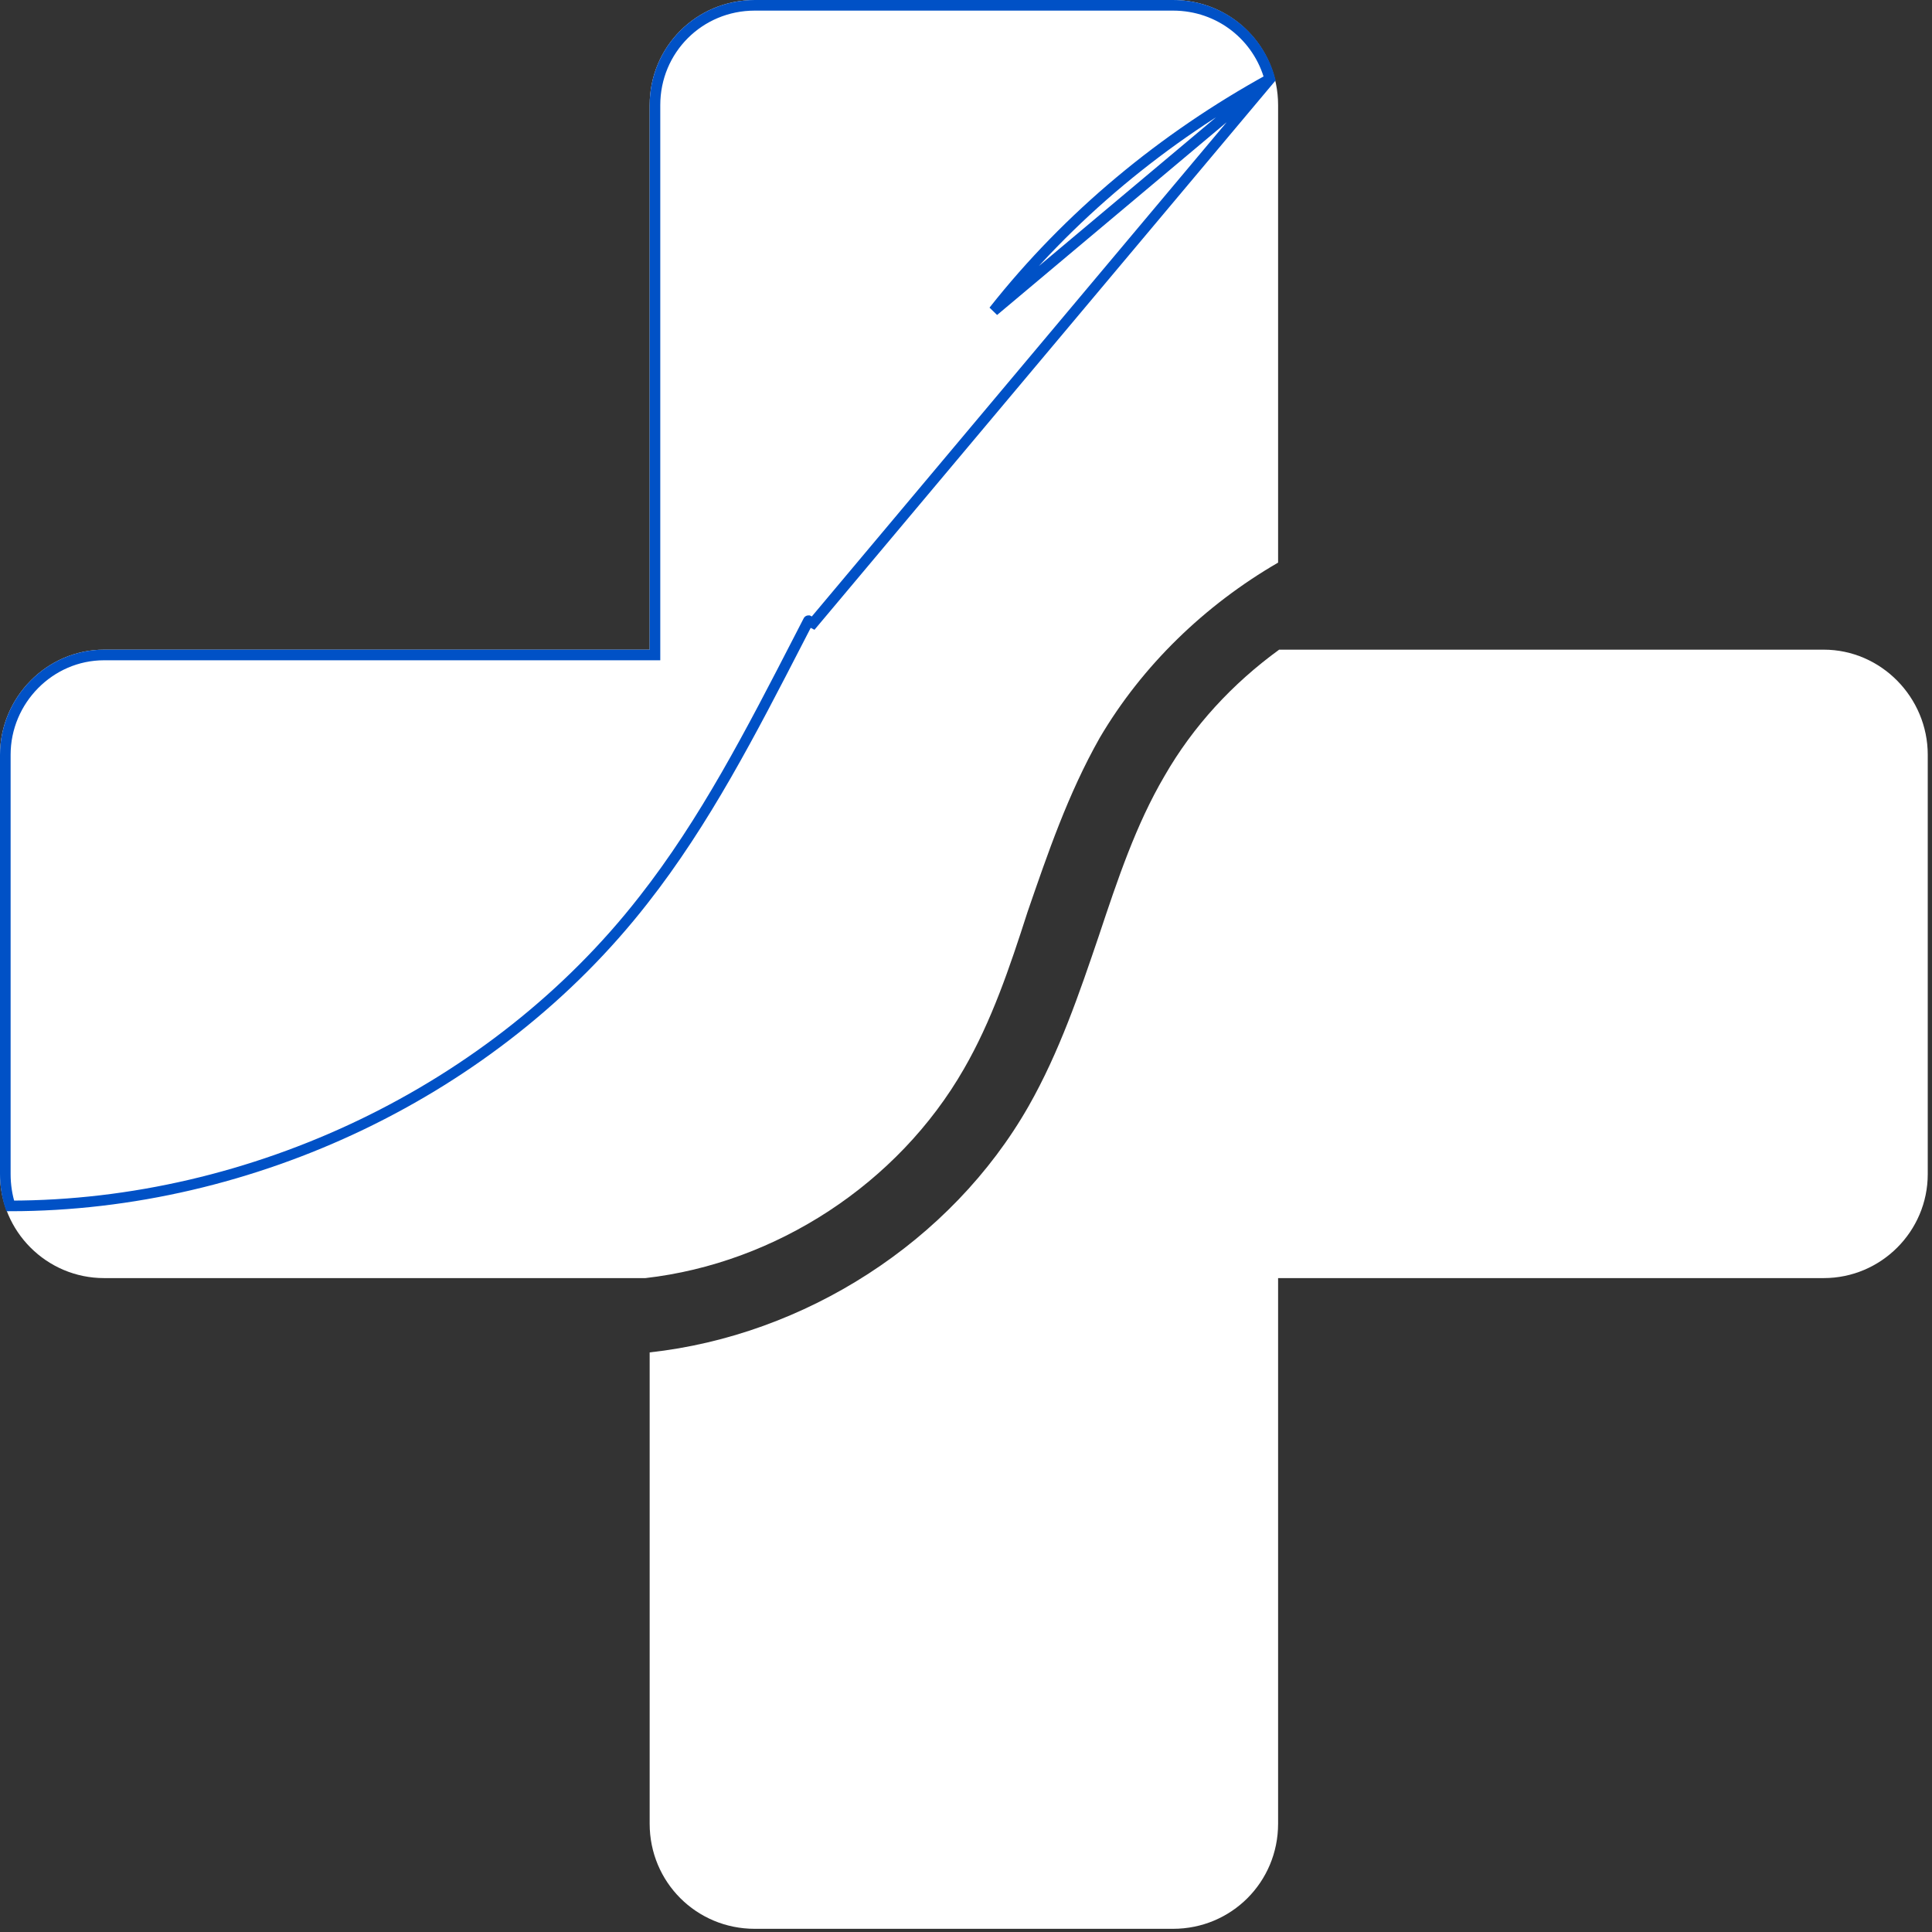 <svg width="182" height="182" viewBox="0 0 182 182" fill="none" xmlns="http://www.w3.org/2000/svg">
<rect x="0" y="0" width="182" height="182" fill="#333333" stroke="none"/>
<path d="M60.8 120.4H9.8C4.4 120.4 0 116 0 110.6V71.1C0 65.7 4.4 61.2 9.8 61.2H61.2V9.9C61.2 4.4 65.6 0 71.1 0H110.5C116 0 120.4 4.4 120.4 9.9V53C113.5 57 107.6 62.7 103.6 69.5C100.6 74.8 98.7 80.4 96.8 85.9C95.1 91.2 93.4 96.2 90.8 100.7C84.6 111.5 73.1 119 60.8 120.4V120.4Z" fill="url(#paint0_linear_413_12)"/>
<path d="M181.6 71.1V110.6C181.6 116 177.2 120.4 171.8 120.4H120.4V171.8C120.4 177.3 116 181.7 110.5 181.7H71.1C65.6 181.7 61.2 177.3 61.2 171.8V127.4C75.8 125.8 89.6 117 96.9 104.2C99.8 99.1 101.7 93.5 103.5 88.2C105.3 82.8 107 77.7 109.7 73.1C112.4 68.4 116.1 64.4 120.5 61.2H171.8C177.2 61.2 181.6 65.7 181.6 71.1V71.1Z" fill="url(#paint1_linear_413_12)"/>
<path d="M119.622 7.446C118.545 3.452 114.927 0.5 110.5 0.5H71.1C65.876 0.5 61.7 4.676 61.7 9.9V61.2V61.7H61.2H9.8C4.683 61.7 0.5 65.969 0.5 71.1V110.6C0.5 111.626 0.653 112.65 0.958 113.601C23.789 113.587 46.577 102.773 60.606 84.792L60.607 84.791C66.409 77.398 70.717 69.031 75.296 60.14C75.581 59.586 75.867 59.031 76.155 58.473C76.155 58.472 76.155 58.471 76.156 58.471L76.6 58.7L119.622 7.446ZM119.622 7.446C109.604 12.957 100.673 20.334 93.608 29.289L119.622 7.446Z" fill="white" stroke="#0051C6"/>
<defs>
<linearGradient id="paint0_linear_413_12" x1="60" y1="-58.8" x2="177.2" y2="58.4" gradientUnits="userSpaceOnUse">
<stop stop-color="white"/>
<stop offset="0" stop-color="white"/>
<stop offset="0.8" stop-color="white"/>
</linearGradient>
<linearGradient id="paint1_linear_413_12" x1="157.5" y1="38.7" x2="237.5" y2="118.7" gradientUnits="userSpaceOnUse">
<stop stop-color="white"/>
<stop offset="0.8" stop-color="white"/>
</linearGradient>
</defs>
</svg>
